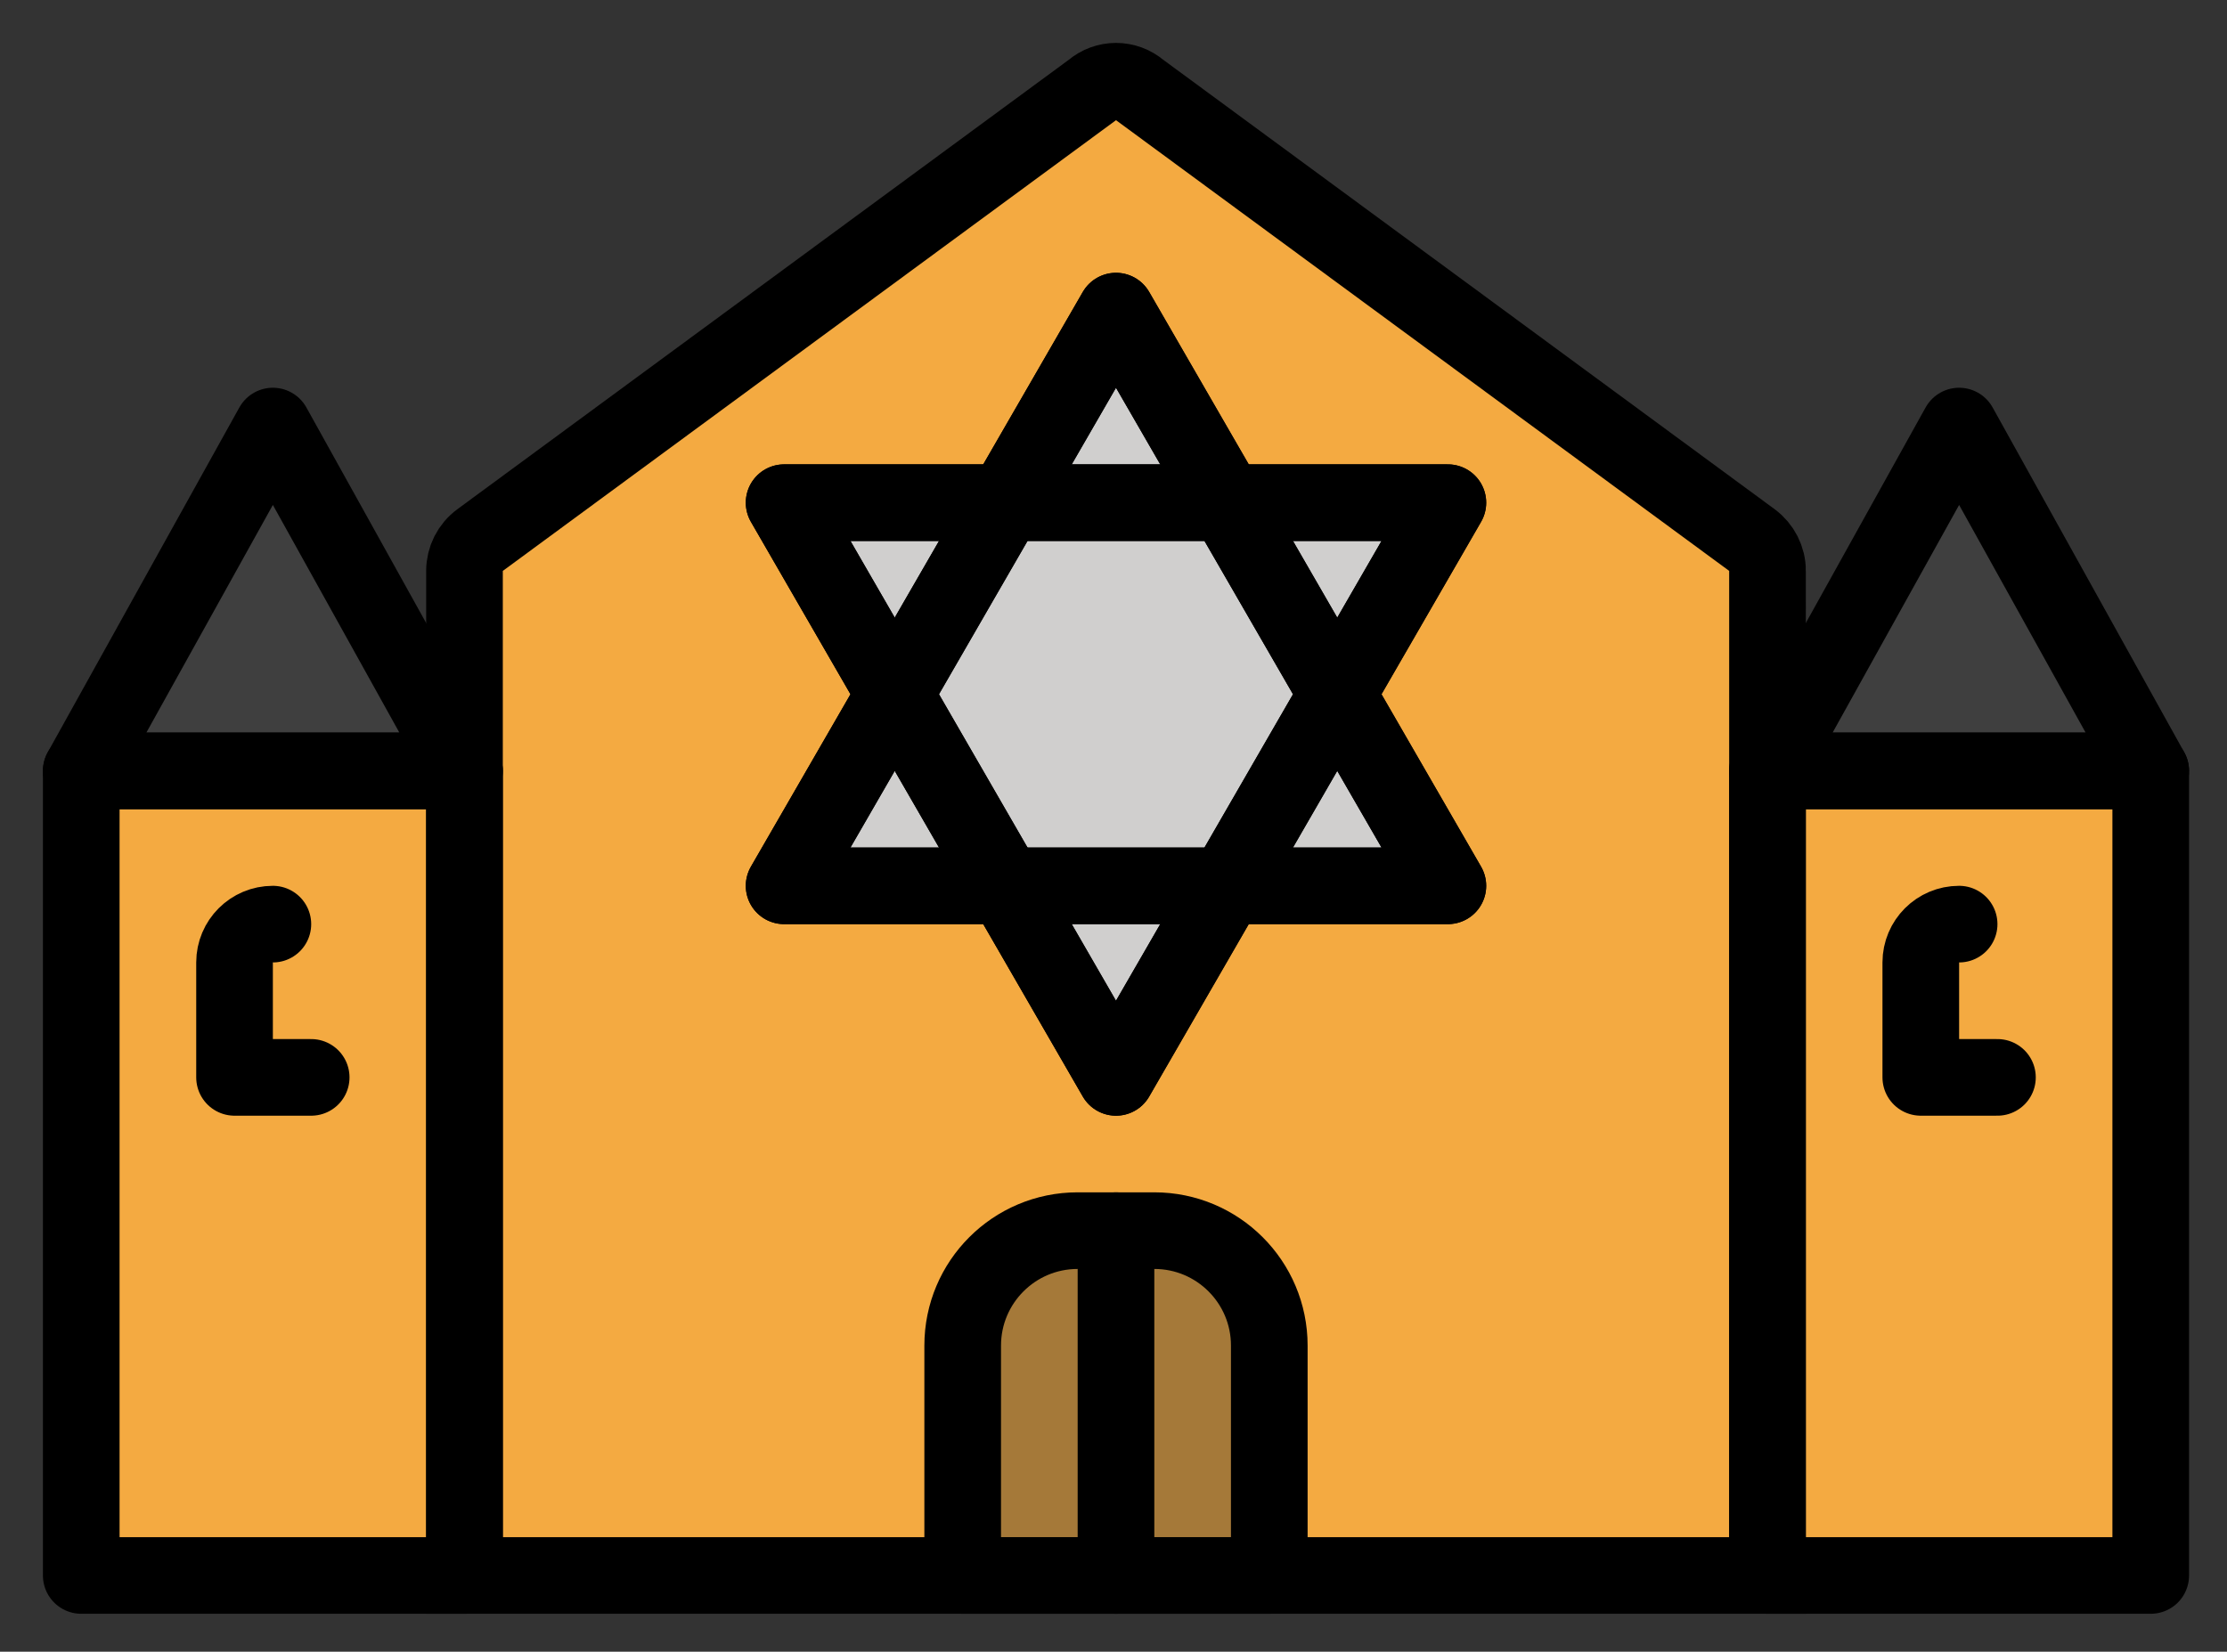 <svg xmlns="http://www.w3.org/2000/svg" role="img" viewBox="5.88 18.88 58.11 43.11"><rect x="5.88" y="18.88" width="58.11" height="43.11" fill="#333333" stroke="none"/><title>1F54D.svg</title><g stroke-miterlimit="10" stroke-width="2"><path fill="#F4AA41" d="M52 33.781V60H18V33.781c0-.318.151-.617.408-.806l15.973-11.744c.355-.308.883-.308 1.239 0l15.973 11.744c.256.189.408.488.408.806z"/><path fill="#F4AA41" stroke-linecap="round" stroke-linejoin="round" d="M8 39h10v21H8zm44 0h10v21H52z"/><path fill="#A57939" stroke-linecap="round" stroke-linejoin="round" d="M39 60h-8v-6c0-1.657 1.343-3 3-3h2c1.657 0 3 1.343 3 3v6z"/><path fill="#3F3F3F" stroke-linecap="round" stroke-linejoin="round" d="M57 30l-5 9h10zm-44 0l-5 9h10z"/><path fill="#FFF" stroke-linecap="round" stroke-linejoin="round" d="M35 27l-8.66 15h17.32z"/><path fill="#D0CFCE" stroke-linecap="round" stroke-linejoin="round" d="M35 47l8.66-15H26.34z"/><path fill="#D0CFCE" stroke-linecap="round" stroke-linejoin="round" d="M35 27l-8.66 15h17.32z"/></g><g fill="none" stroke="#000" stroke-miterlimit="10" stroke-width="2"><path d="M52 33.781V60H18V33.781c0-.318.151-.617.408-.806l15.973-11.744c.355-.308.883-.308 1.239 0l15.973 11.744c.256.189.408.488.408.806z"/><path stroke-linecap="round" stroke-linejoin="round" d="M8 39h10v21H8zm44 0h10v21H52zM39 60h-8v-6c0-1.657 1.343-3 3-3h2c1.657 0 3 1.343 3 3v6z"/><path stroke-linecap="round" stroke-linejoin="round" d="M14 47h-2v-3c0-.552.448-1 1-1h0m45 4h-2v-3c0-.552.448-1 1-1h0M35 60v-9m22-21l-5 9h10zm-44 0l-5 9h10zm22-3l-8.66 15h17.32z"/><path stroke-linecap="round" stroke-linejoin="round" d="M35 47l8.66-15H26.34z"/><path stroke-linecap="round" stroke-linejoin="round" d="M35 27l-8.66 15h17.32z"/><path stroke-linecap="round" stroke-linejoin="round" d="M35 47l8.66-15H26.34z"/></g></svg>